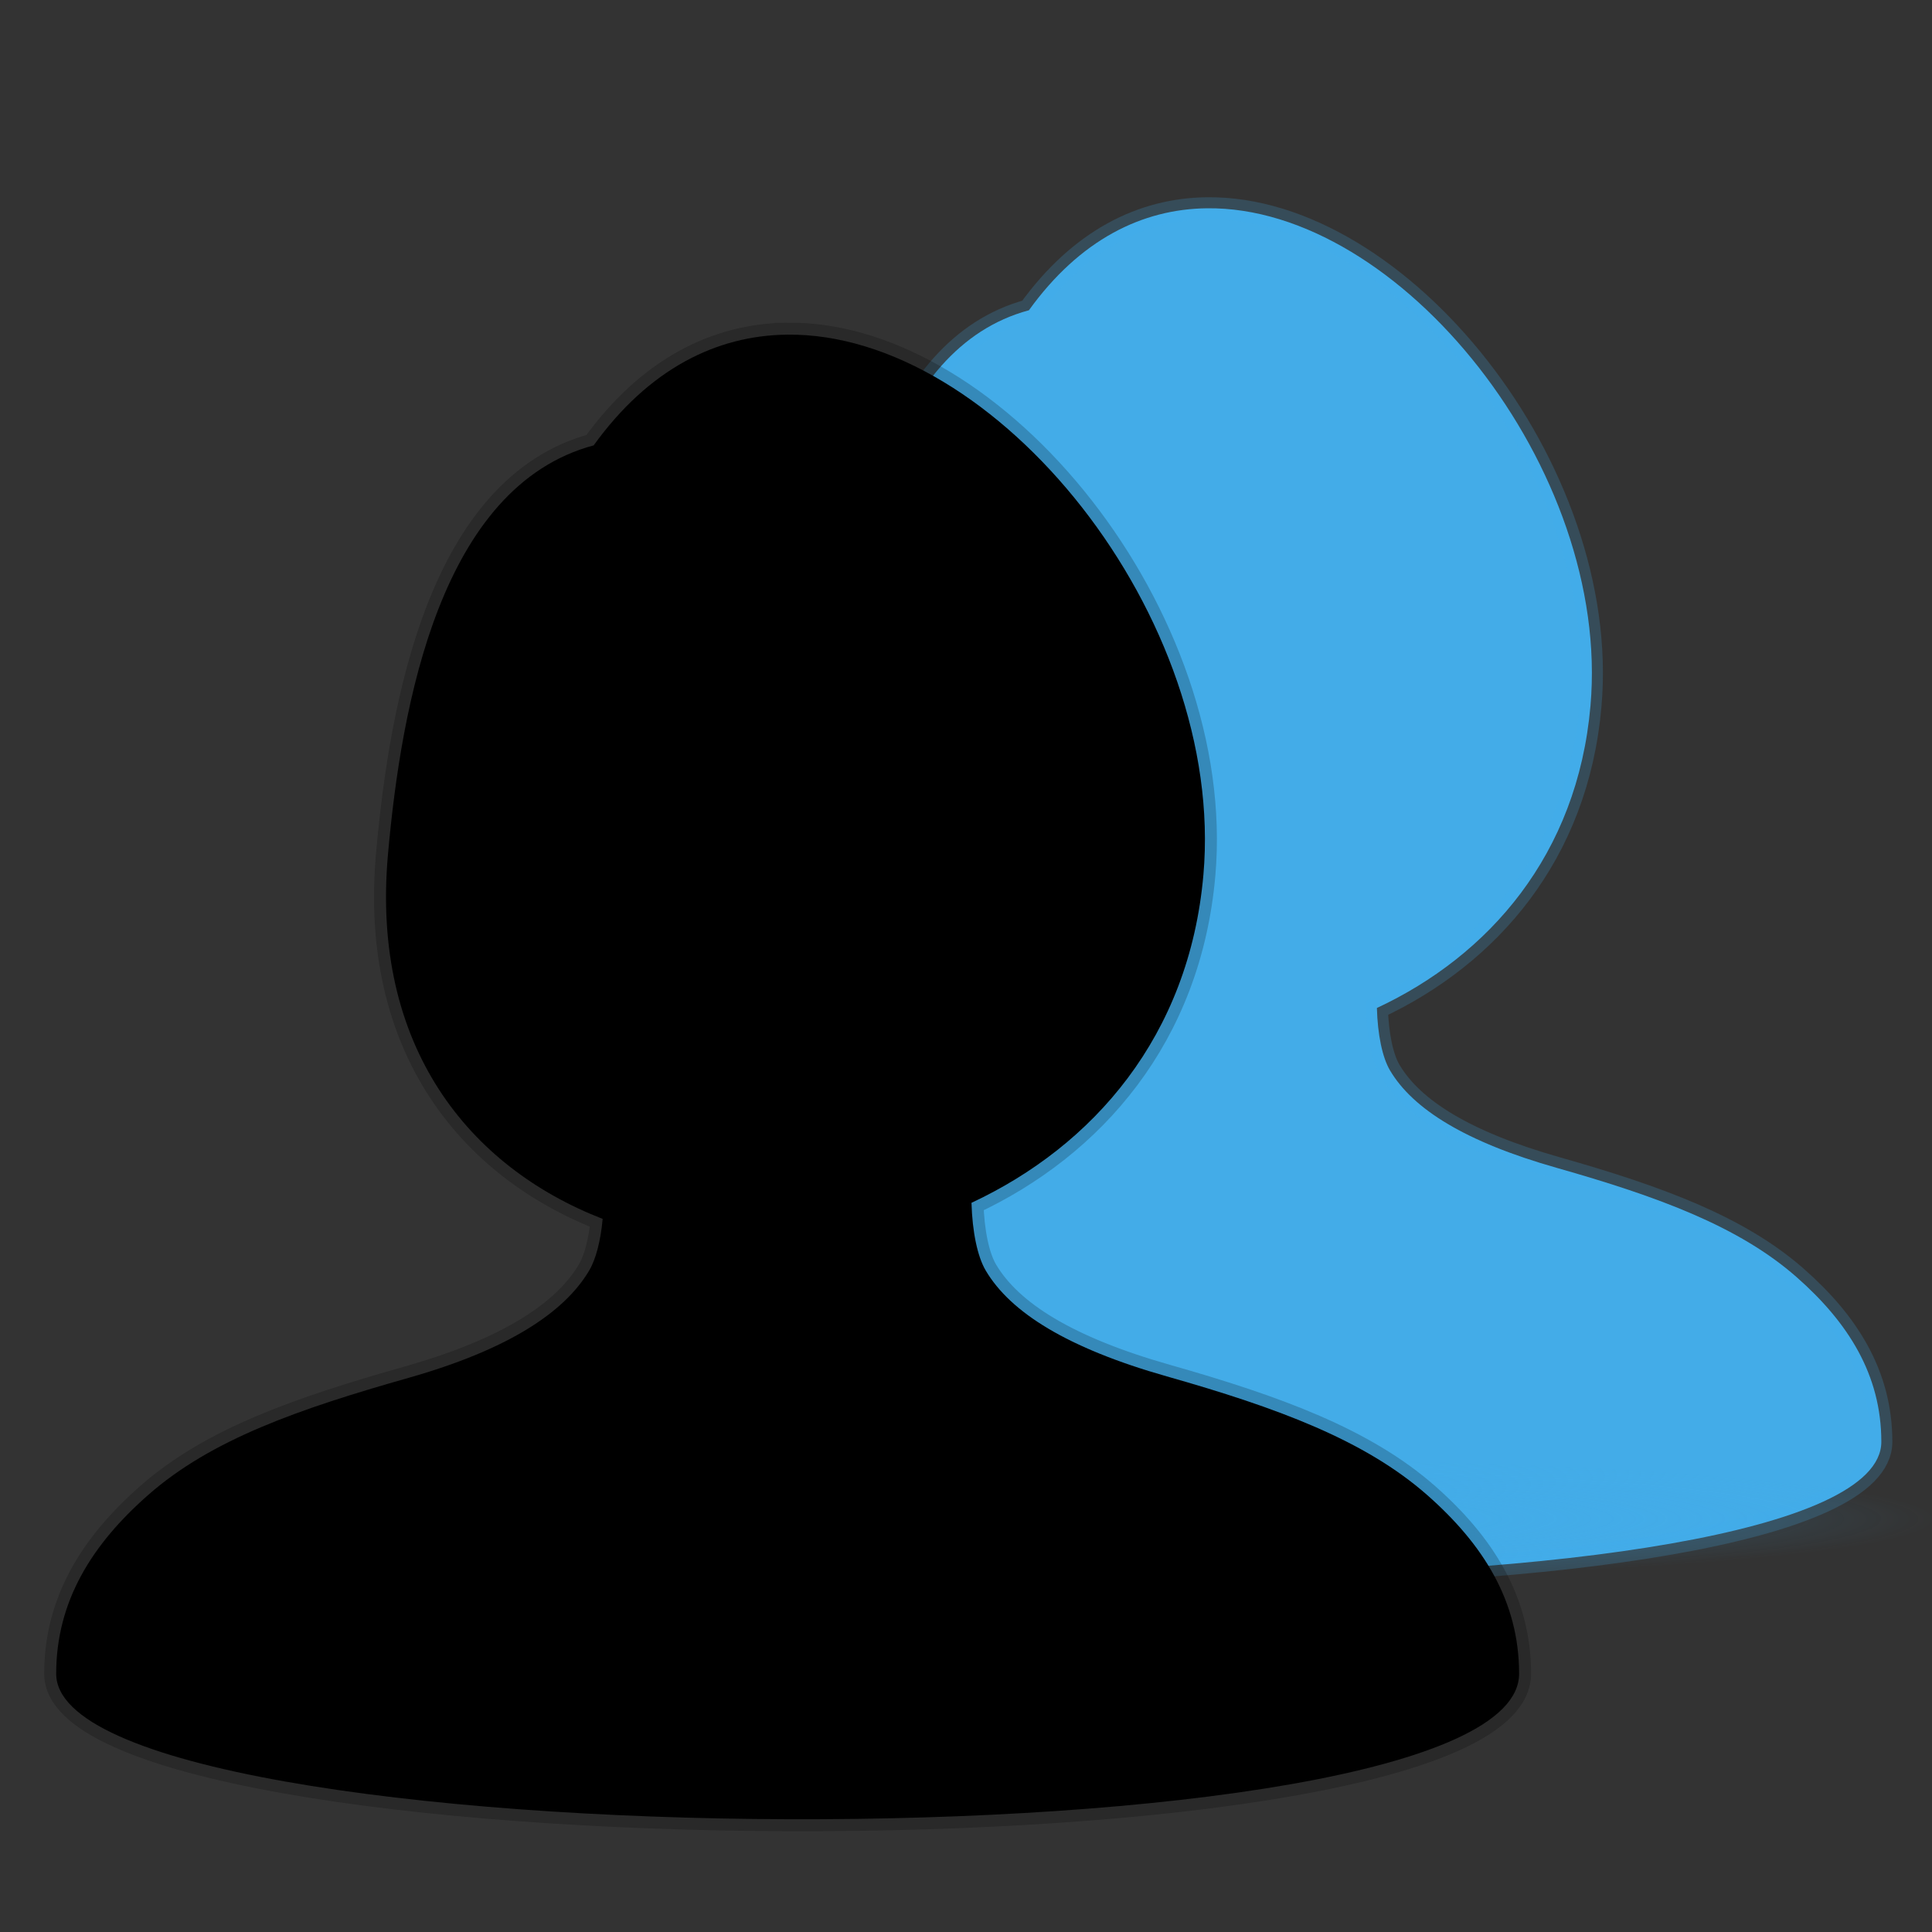 <svg id="svg1307" xmlns="http://www.w3.org/2000/svg" height="128" width="128" version="1.0" xmlns:xlink="http://www.w3.org/1999/xlink" xmlns:dc="http://purl.org/dc/elements/1.1/">
<rect width="100%" height="100%" fill="#333333" stroke="none"/>
<defs id="defs1309">
<radialGradient id="radialGradient2995" gradientUnits="userSpaceOnUse" cy="115.71" cx="63.912" gradientTransform="matrix(.748 0 0 .062 32.713 93.457)" r="63.912">
<stop id="stop3293-0" stop-color="#43ACE8" offset="0"/>
<stop id="stop3295-3" stop-color="#43ACE8" stop-opacity="0" offset="1"/>
</radialGradient>
</defs>
<path id="path2876-4" d="m79.947 13.799c-4.265 0.054-8.395 2.063-11.779 6.757-9.33 2.5-11.736 15.757-12.556 24.973-1.042 11.709 4.95 19.069 13.103 22.234-0.119 1.329-0.415 2.461-0.822 3.15-1.532 2.594-5.011 4.844-11.026 6.552-6.711 1.905-12.034 3.757-15.888 7.145-3.412 3-5.616 6.468-5.616 10.912 0 11.533 89.28 12.144 89.28 0 0-4.443-2.204-7.912-5.616-10.912-3.811-3.351-9.134-5.319-15.888-7.236-6.06-1.72-9.536-3.9-11.049-6.46-0.505-0.855-0.819-2.369-0.867-4.132 7.42-3.465 13.29-10.156 14.15-20.02 1.38-15.659-12.632-33.127-25.426-32.963z" stroke-opacity=".207" stroke="#43ace8" stroke-width="1.461" fill="#43ace8"/>
<path id="path2276-8" d="m70.588 11.423v-2.091 2.091z" fill-opacity=".757" fill="#fff"/>
<path id="path3289-7" opacity=".381" d="m128.34 100.59a47.814 3.941 0 1 1 -95.626 0 47.814 3.941 0 1 1 95.626 0z" fill="url(#radialGradient2995)"/>
<path id="path2876" d="m52.12 22.172c-4.63 0.059-9.113 2.24-12.787 7.335-10.128 2.714-12.74 17.106-13.63 27.111-1.131 12.711 5.373 20.701 14.225 24.137-0.129 1.443-0.45 2.672-0.892 3.42-1.663 2.816-5.439 5.258-11.969 7.112-7.285 2.068-13.064 4.078-17.248 7.757-3.704 3.256-6.096 7.022-6.096 11.846 0 12.52 96.921 13.183 96.921 0 0-4.824-2.392-8.589-6.096-11.846-4.138-3.638-9.916-5.774-17.248-7.856-6.579-1.868-10.352-4.233-11.994-7.013-0.548-0.929-0.889-2.572-0.942-4.486 8.053-3.762 14.425-11.025 15.365-21.733 1.489-16.999-13.72-35.962-27.609-35.785z" stroke-opacity=".207" stroke="#000" stroke-width="1.586"/>
<path id="path2276" d="m37.294 28.253v-2.27 2.27z" fill-opacity=".757" fill="#fff"/>
</svg>
